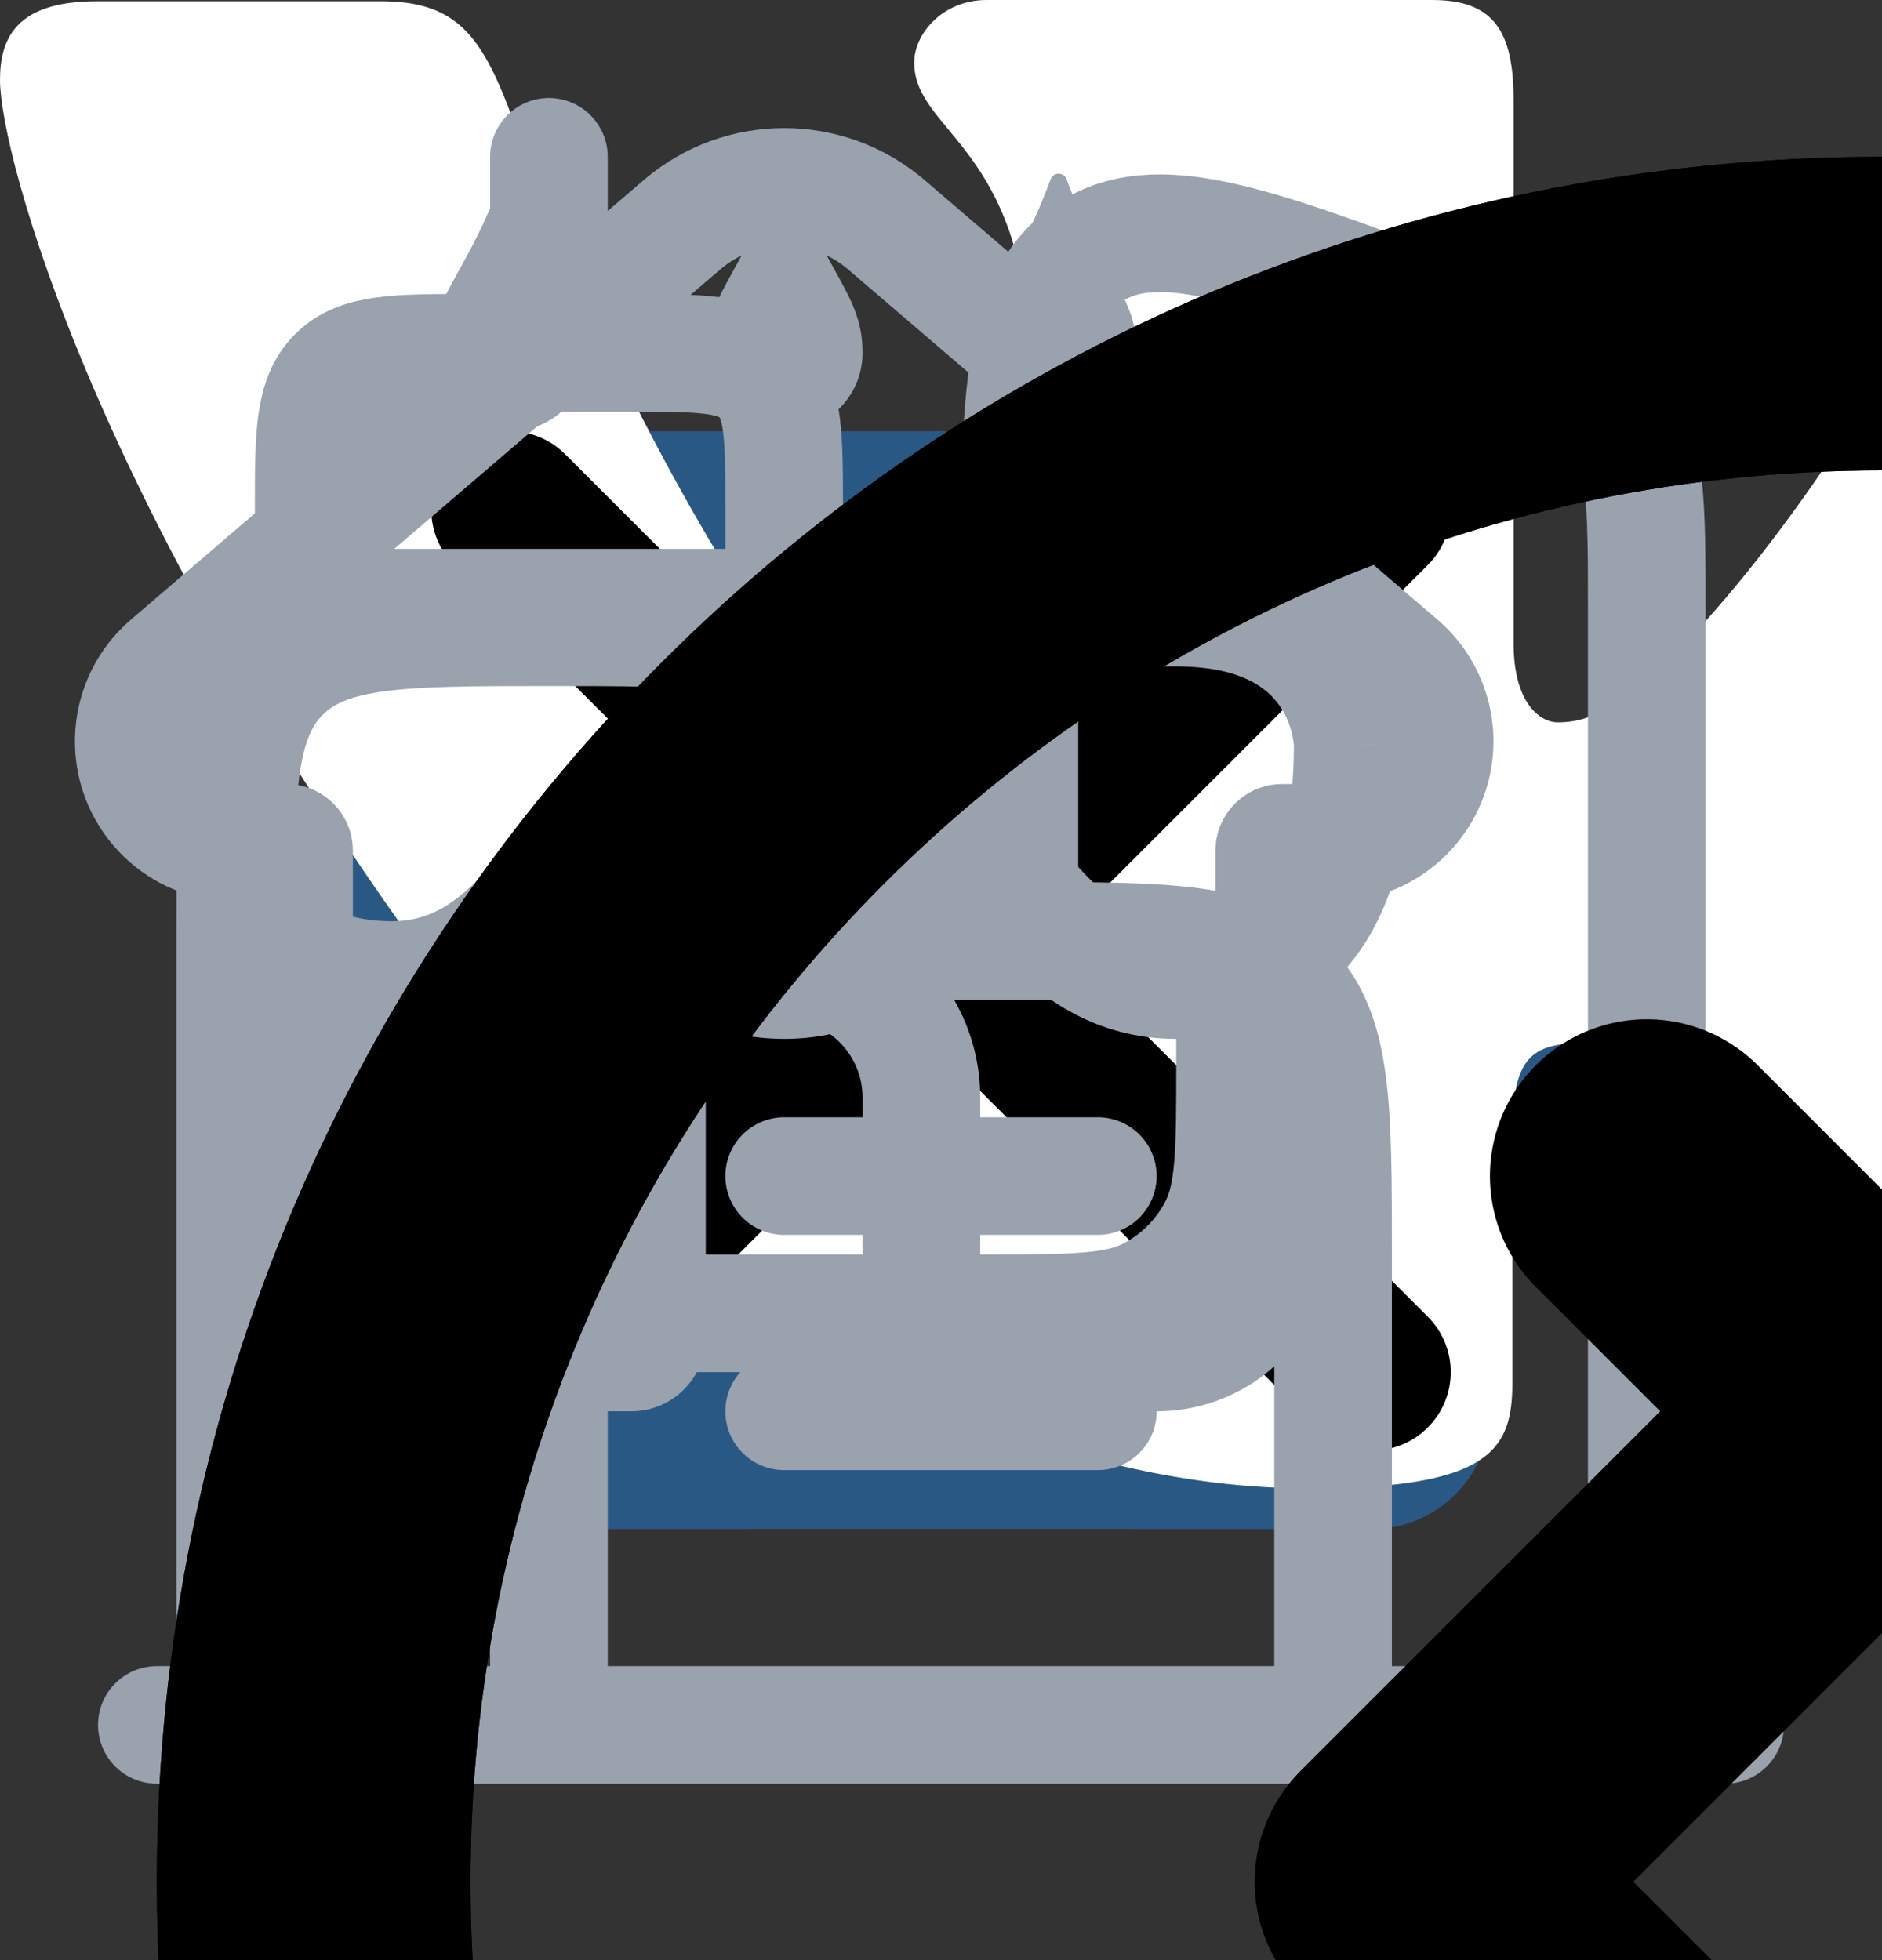 <svg xmlns="http://www.w3.org/2000/svg" width="24" height="25" viewBox="0 0 24 25" fill="none">
    <rect x="0" y="0" width="24" height="25" fill="#333333" stroke="none"/>
    <g id="mypage">
        <path d="M11.345 5.798C11.646 5.401 12.248 5.401 12.65 5.798L19.781 12.748C20.183 13.046 19.982 13.344 19.58 13.443L18 13.5V18.5C18 19.5 18 19.5 17 19.5H14.495C14.216 19.5 14 19.28 14 19.009V15.498C14 14.398 13.105 13.5 12 13.5C10.888 13.5 10 14.395 10 15.498V19.009C10 19.272 9.778 19.5 9.505 19.5H7C6 19.5 6 19.5 6 18.5V13.5L4.515 13.443C4.013 13.443 3.812 13.145 4.214 12.748L11.345 5.798Z"
              fill="#2A5885"/>
    </g>

    <g id="news">
        <path fill-rule="evenodd" clip-rule="evenodd"
              d="M8.002 19.5H4.991C4.45 19.5 4 19.054 4 18.505V9.5H6V15.997C6 16.267 6.223 16.5 6.499 16.5H7V6.507C7 5.951 7.456 5.5 8.002 5.5H17.997C18.551 5.5 19 5.95 19 6.507V18.002C19 18.829 18.32 19.5 17.505 19.5H8.002ZM10 12.009V8.99C10 8.72 10.228 8.5 10.491 8.5H15.509C15.78 8.5 16 8.715 16 8.99V12.009C16 12.28 15.772 12.5 15.509 12.5H10.491C10.22 12.5 10 12.285 10 12.009ZM10 14C10 14.268 10.22 14.5 10.491 14.5H15.509C15.772 14.5 16 14.276 16 14C16 13.732 15.78 13.5 15.509 13.5H10.491C10.228 13.5 10 13.724 10 14ZM10.491 16.5C10.22 16.5 10 16.268 10 16C10 15.724 10.215 15.5 10.491 15.5H13.509C13.78 15.5 14 15.732 14 16C14 16.276 13.785 16.5 13.509 16.5H10.491Z"
              fill="#2A5885"/>
    </g>

    <g id="messages">
        <path d="M20 12.5C20 10.395 18.438 8.593 16.228 7.856C17.029 8.885 17.5 10.132 17.5 11.5C17.5 14.205 15.657 16.441 13.063 17.439C13.368 17.479 13.681 17.5 14 17.5C14.384 17.5 14.76 17.47 15.124 17.413C15.587 18.096 16.43 18.516 18.013 18.516C17.575 17.87 17.273 17.222 17.187 16.737C18.877 15.853 20 14.286 20 12.5Z"
              fill="#2A5885"/>
        <path d="M5.98 17.5C7.568 17.5 8.413 17.086 8.876 16.412C9.24 16.47 9.616 16.5 10 16.5C13.314 16.5 16 14.261 16 11.5C16 8.739 13.314 6.5 10 6.5C6.686 6.5 4 8.739 4 11.5C4 13.285 5.122 14.851 6.811 15.736C6.732 16.212 6.426 16.857 5.98 17.5Z"
              fill="#2A5885"/>
    </g>

    <g id="friends">
        <path d="M18 17.6C18 16.2 17.4 13.5 12 13.5C6.6 13.5 6 16.1 6 17.6C6 18.3 6.36 18.5 7.8 18.5H16.32C17.76 18.5 18 18.3 18 17.6Z"
              fill="#2A5885"/>
        <path d="M9 9C9 11.333 10.343 12.5 12 12.5C13.657 12.5 15 11.333 15 9C15 6.667 13.657 5.5 12 5.5C10.343 5.5 9 6.667 9 9Z"
              fill="#2A5885"/>
    </g>

    <g id="vk">
        <path fill-rule="evenodd" clip-rule="evenodd"
              d="M32.264 1.277C32.496 0.527 32.264 0 31.175 0H27.558C26.634 0 26.221 0.479 25.99 1.006C25.99 1.006 24.157 5.349 21.548 8.143C20.689 8.973 20.343 9.213 19.864 9.213C19.633 9.213 19.302 8.957 19.302 8.207V1.277C19.302 0.383 19.038 0 18.262 0H12.582C12.021 0 11.658 0.431 11.658 0.798C11.658 1.645 12.945 1.852 13.111 4.199V9.34C13.111 10.458 12.896 10.665 12.434 10.665C11.228 10.665 8.223 6.323 6.473 1.341C6.109 0.415 5.779 0.016 4.855 0.016H1.238C0.198 0.016 0 0.495 0 1.022C0 1.948 1.205 6.53 5.697 12.598C8.685 16.733 12.896 18.984 16.71 18.984C19.005 18.984 19.286 18.489 19.286 17.643V14.498C19.286 13.492 19.501 13.3 20.244 13.3C20.789 13.3 21.697 13.556 23.827 15.551C26.271 17.914 26.683 19 28.054 19H31.67C32.71 19 33.222 18.505 32.908 17.531C32.578 16.557 31.406 15.136 29.87 13.444C29.012 12.47 27.757 11.448 27.393 10.921C26.849 10.25 27.014 9.947 27.393 9.372C27.41 9.308 31.819 3.321 32.264 1.277Z"
              fill="white"/>
    </g>

    <g id="delete">
        <path d="M7.207 5.793C6.817 5.402 6.183 5.402 5.793 5.793C5.402 6.183 5.402 6.817 5.793 7.207L10.586 12L5.793 16.793C5.402 17.183 5.402 17.817 5.793 18.207C6.183 18.598 6.817 18.598 7.207 18.207L12 13.414L16.793 18.207C17.183 18.598 17.817 18.598 18.207 18.207C18.598 17.817 18.598 17.183 18.207 16.793L13.414 12L18.207 7.207C18.598 6.817 18.598 6.183 18.207 5.793C17.817 5.402 17.183 5.402 16.793 5.793L12 10.586L7.207 5.793Z"
              fill="currentColor"/>
    </g>

    <!--    logo for profile-->
    <g id="birth">
        <path d="M10.1 2.283C10.066 2.193 9.934 2.193 9.9 2.283C9.701 2.82 9.507 3.171 9.35 3.454C9.142 3.831 9 4.088 9 4.5C9 5.052 9.448 5.5 10 5.5C10.552 5.5 11 5.052 11 4.5C11 4.088 10.858 3.831 10.65 3.454C10.493 3.171 10.299 2.82 10.1 2.283Z"
              fill="#99A2AD"/>
        <path fill-rule="evenodd" clip-rule="evenodd"
              d="M17.288 12.2C17.066 12.496 16.8 12.725 16.5 12.893V13.581C16.5 14.115 16.5 14.561 16.47 14.925C16.439 15.305 16.372 15.661 16.2 15.999C15.937 16.516 15.516 16.937 14.999 17.2C14.661 17.372 14.305 17.439 13.925 17.47C13.561 17.5 13.115 17.5 12.581 17.5H7.42C6.886 17.5 6.44 17.5 6.075 17.47C5.696 17.439 5.339 17.372 5.002 17.2C4.484 16.937 4.064 16.516 3.8 15.999C3.628 15.661 3.561 15.305 3.53 14.925C3.5 14.56 3.5 14.115 3.5 13.581L3.5 12.893C3.2 12.725 2.935 12.496 2.713 12.2C2.197 11.513 2 10.571 2 9.499C2 9.5 2 9.5 2.75 9.5L2 9.499L2 9.498L2 9.496L2 9.491L2 9.48C2.001 9.471 2.001 9.46 2.001 9.448C2.002 9.424 2.004 9.393 2.008 9.356C2.014 9.283 2.027 9.185 2.052 9.07C2.101 8.842 2.199 8.533 2.4 8.22C2.833 7.547 3.645 7 5 7H15C16.355 7 17.168 7.547 17.6 8.22C17.801 8.533 17.899 8.842 17.948 9.07C17.973 9.185 17.986 9.283 17.993 9.356C17.996 9.393 17.998 9.424 17.999 9.448C17.999 9.46 18 9.471 18 9.48L18 9.491L18 9.496L18 9.498L18 9.499C18 10.571 17.803 11.513 17.288 12.2ZM3.5 9.51C3.501 10.432 3.679 10.988 3.913 11.3C4.117 11.572 4.433 11.75 5 11.75C5.461 11.75 5.78 11.534 6.095 11.22C6.175 11.14 6.25 11.057 6.33 10.97L6.35 10.948C6.42 10.871 6.501 10.783 6.579 10.704C6.663 10.62 6.775 10.517 6.908 10.432C7.043 10.346 7.245 10.25 7.5 10.25C7.755 10.25 7.957 10.346 8.092 10.432C8.225 10.517 8.337 10.62 8.421 10.704C8.499 10.783 8.58 10.871 8.65 10.948L8.67 10.97C8.75 11.057 8.825 11.14 8.905 11.22C9.22 11.534 9.539 11.75 10 11.75C10.461 11.75 10.78 11.534 11.095 11.22C11.175 11.14 11.251 11.057 11.331 10.97L11.35 10.948C11.42 10.871 11.501 10.783 11.579 10.704C11.663 10.62 11.775 10.517 11.908 10.432C12.043 10.346 12.245 10.25 12.5 10.25C12.755 10.25 12.957 10.346 13.092 10.432C13.225 10.517 13.337 10.62 13.421 10.704C13.499 10.783 13.58 10.871 13.65 10.948L13.67 10.97C13.75 11.057 13.825 11.14 13.905 11.22C14.22 11.534 14.539 11.75 15 11.75C15.567 11.75 15.883 11.572 16.088 11.3C16.322 10.988 16.499 10.432 16.5 9.51L16.5 9.503L16.499 9.493C16.497 9.471 16.492 9.433 16.482 9.384C16.46 9.284 16.418 9.155 16.338 9.031C16.208 8.828 15.895 8.5 15 8.5H5C4.105 8.5 3.793 8.828 3.662 9.031C3.582 9.155 3.54 9.284 3.519 9.384C3.508 9.433 3.503 9.471 3.501 9.493C3.501 9.501 3.5 9.507 3.5 9.51ZM17.25 9.5C18 9.5 18 9.5 18 9.499L17.25 9.5ZM12.845 12.28C13.28 12.716 13.961 13.25 15 13.25L15 13.55C15 14.123 14.999 14.507 14.975 14.803C14.952 15.09 14.91 15.227 14.864 15.318C14.744 15.553 14.553 15.744 14.318 15.864C14.227 15.91 14.09 15.952 13.803 15.975C13.507 15.999 13.123 16 12.55 16H7.45C6.878 16 6.493 15.999 6.198 15.975C5.91 15.952 5.773 15.91 5.683 15.864C5.447 15.744 5.256 15.553 5.136 15.318C5.09 15.227 5.048 15.09 5.025 14.803C5.001 14.507 5 14.123 5 13.55L5 13.25C6.039 13.25 6.72 12.716 7.155 12.28C7.263 12.173 7.359 12.068 7.439 11.98L7.5 11.913L7.561 11.98C7.641 12.068 7.737 12.173 7.845 12.28C8.28 12.716 8.961 13.25 10 13.25C11.039 13.25 11.72 12.716 12.155 12.28C12.263 12.173 12.359 12.068 12.439 11.98L12.5 11.913L12.561 11.98C12.641 12.068 12.738 12.173 12.845 12.28Z"
              fill="#99A2AD"/>
        <path d="M6.4 2.283C6.434 2.193 6.566 2.193 6.6 2.283C6.799 2.82 6.993 3.171 7.15 3.454C7.358 3.831 7.5 4.088 7.5 4.5C7.5 5.052 7.052 5.5 6.5 5.5C5.948 5.5 5.5 5.052 5.5 4.5C5.5 4.088 5.642 3.831 5.85 3.454C6.007 3.171 6.201 2.82 6.4 2.283Z"
              fill="#99A2AD"/>
        <path d="M13.6 2.283C13.566 2.193 13.434 2.193 13.4 2.283C13.201 2.82 13.007 3.171 12.85 3.454C12.642 3.831 12.5 4.088 12.5 4.5C12.5 5.052 12.948 5.5 13.5 5.5C14.052 5.5 14.5 5.052 14.5 4.5C14.5 4.088 14.358 3.831 14.15 3.454C13.993 3.171 13.799 2.82 13.6 2.283Z"
              fill="#99A2AD"/>
    </g>

    <g id="country">
        <g clip-path="url(#clip0_1_3296)">
            <path d="M3 11.499L2.959 11.499L2.778 11.488C2.262 11.432 1.786 11.181 1.448 10.786C0.713 9.929 0.812 8.638 1.669 7.903L8.21 2.296C9.24 1.413 10.76 1.413 11.79 2.296L18.331 7.903C18.784 8.291 19.045 8.858 19.045 9.455C19.045 10.585 18.129 11.5 17 11.5V15.75C17 16.993 15.993 18 14.75 18H11.95C11.425 18 11 17.575 11 17.05V14C11 13.448 10.552 13 10 13C9.448 13 9 13.448 9 14V17.05C9 17.575 8.575 18 8.05 18H5.25C4.007 18 3 16.993 3 15.75V11.499ZM14.75 16.5C15.164 16.5 15.5 16.164 15.5 15.75V10.85C15.5 10.381 15.881 10 16.35 10H17C17.301 10 17.545 9.756 17.545 9.455C17.545 9.296 17.475 9.145 17.355 9.042L10.814 3.435C10.345 3.034 9.655 3.034 9.187 3.435L2.646 9.042C2.417 9.237 2.391 9.581 2.587 9.81C2.677 9.915 2.804 9.982 2.9 9.993L3 10H3.65C4.12 10 4.5 10.381 4.5 10.85V15.75C4.5 16.164 4.836 16.5 5.25 16.5H7.5V14C7.5 12.619 8.619 11.5 10 11.5C11.381 11.5 12.5 12.619 12.5 14V16.5H14.75Z"
                  fill="#99A2AD"/>
        </g>
        <defs>
            <clipPath id="clip0_1_3296">
                <rect width="20" height="20" fill="white" transform="translate(0 0.5)"/>
            </clipPath>
        </defs>
    </g>

    <g id="city">
        <g fill="none" stroke="#99A2AD" stroke-width="1.5">
            <path d="M3 22V12c0-1.886 0-2.828.586-3.414C4.172 8 5.114 8 7 8c1.886 0 2.828 0 3.414.586C11 9.172 11 10.114 11 12"/>
            <path d="M17 22v-6c0-1.886 0-2.828-.586-3.414C15.828 12 14.886 12 13 12h-2c-1.886 0-2.828 0-3.414.586C7 13.172 7 14.114 7 16v6"/>
            <path d="M21 22V7.772c0-1.34 0-2.011-.356-2.525c-.356-.514-.984-.75-2.24-1.22c-2.455-.921-3.682-1.381-4.543-.785C13 3.84 13 5.15 13 7.772V12"/>
            <path stroke-linecap="round"
                  d="M4 8V6.5c0-.943 0-1.414.293-1.707C4.586 4.5 5.057 4.5 6 4.5h2c.943 0 1.414 0 1.707.293C10 5.086 10 5.557 10 6.5V8M7 4V2m15 20H2m8-7h4m-4 3h4"/>
        </g>
    </g>

    <!--    icons for PhotoFeed-->
    <g id="left">
        <g fill="none" stroke="currentColor" stroke-linejoin="round" stroke-width="4">
            <path d="M24 44c11.046 0 20-8.954 20-20S35.046 4 24 4S4 12.954 4 24s8.954 20 20 20Z"/>
            <path stroke-linecap="round" d="m27 33l-9-9l9-9"/>
        </g>
    </g>

    <g id="right">
        <g transform="rotate(180 24 24)">
            <g fill="none" stroke="currentColor" stroke-linejoin="round" stroke-width="4">
                <path d="M24 44c11.046 0 20-8.954 20-20S35.046 4 24 4S4 12.954 4 24s8.954 20 20 20Z"/>
                <path stroke-linecap="round" d="m27 33l-9-9l9-9"/>
            </g>
        </g>
    </g>
</svg>